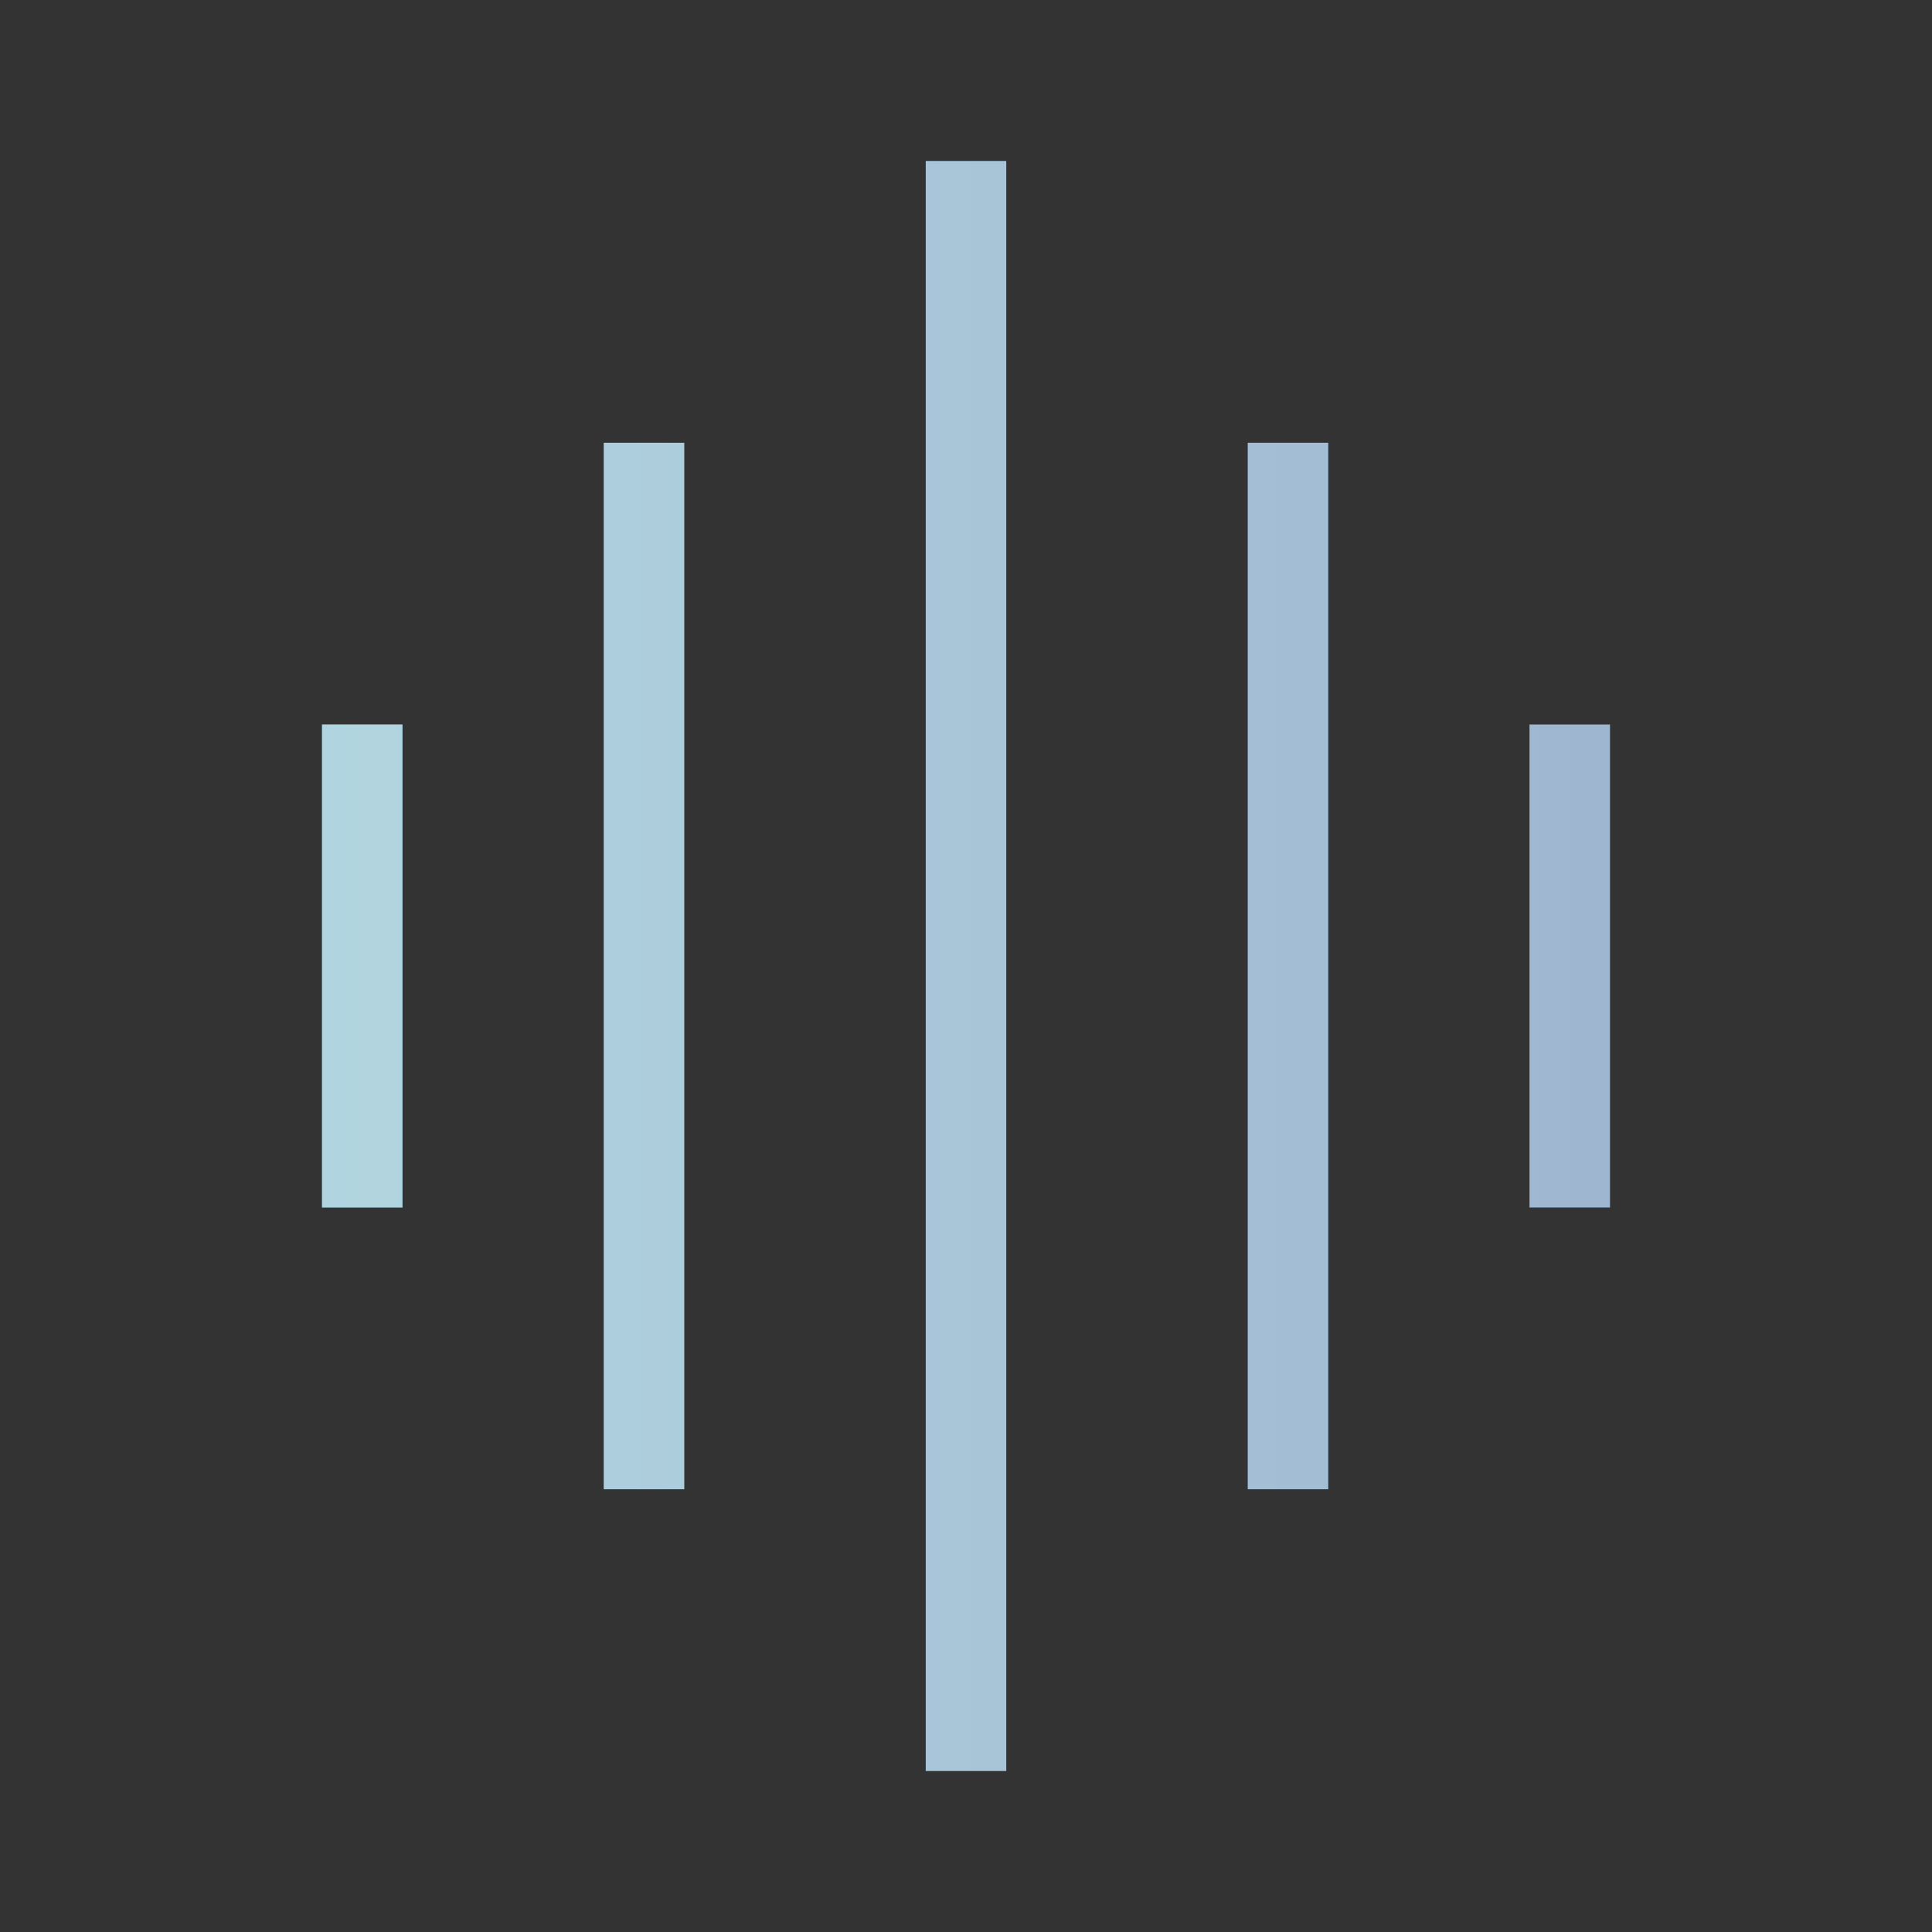 <svg width="48" height="48" viewBox="0 0 48 48" fill="none" xmlns="http://www.w3.org/2000/svg">
<rect x="0" y="0" width="48" height="48" fill="#333333" stroke="none"/>
<path d="M25 4V44H23V4H25ZM17 11V37H15V11H17ZM33 11V37H31V11H33ZM10 18V30H8V18H10ZM40 18V30H38V18H40Z" fill="url(#paint0_linear_3025_4534)"/>
<path d="M25 4V44H23V4H25ZM17 11V37H15V11H17ZM33 11V37H31V11H33ZM10 18V30H8V18H10ZM40 18V30H38V18H40Z" fill="white" fill-opacity="0.61"/>
<defs>
<linearGradient id="paint0_linear_3025_4534" x1="8.225" y1="24" x2="40" y2="24" gradientUnits="userSpaceOnUse">
<stop stop-color="#3793AE"/>
<stop offset="1" stop-color="#074287"/>
</linearGradient>
</defs>
</svg>
